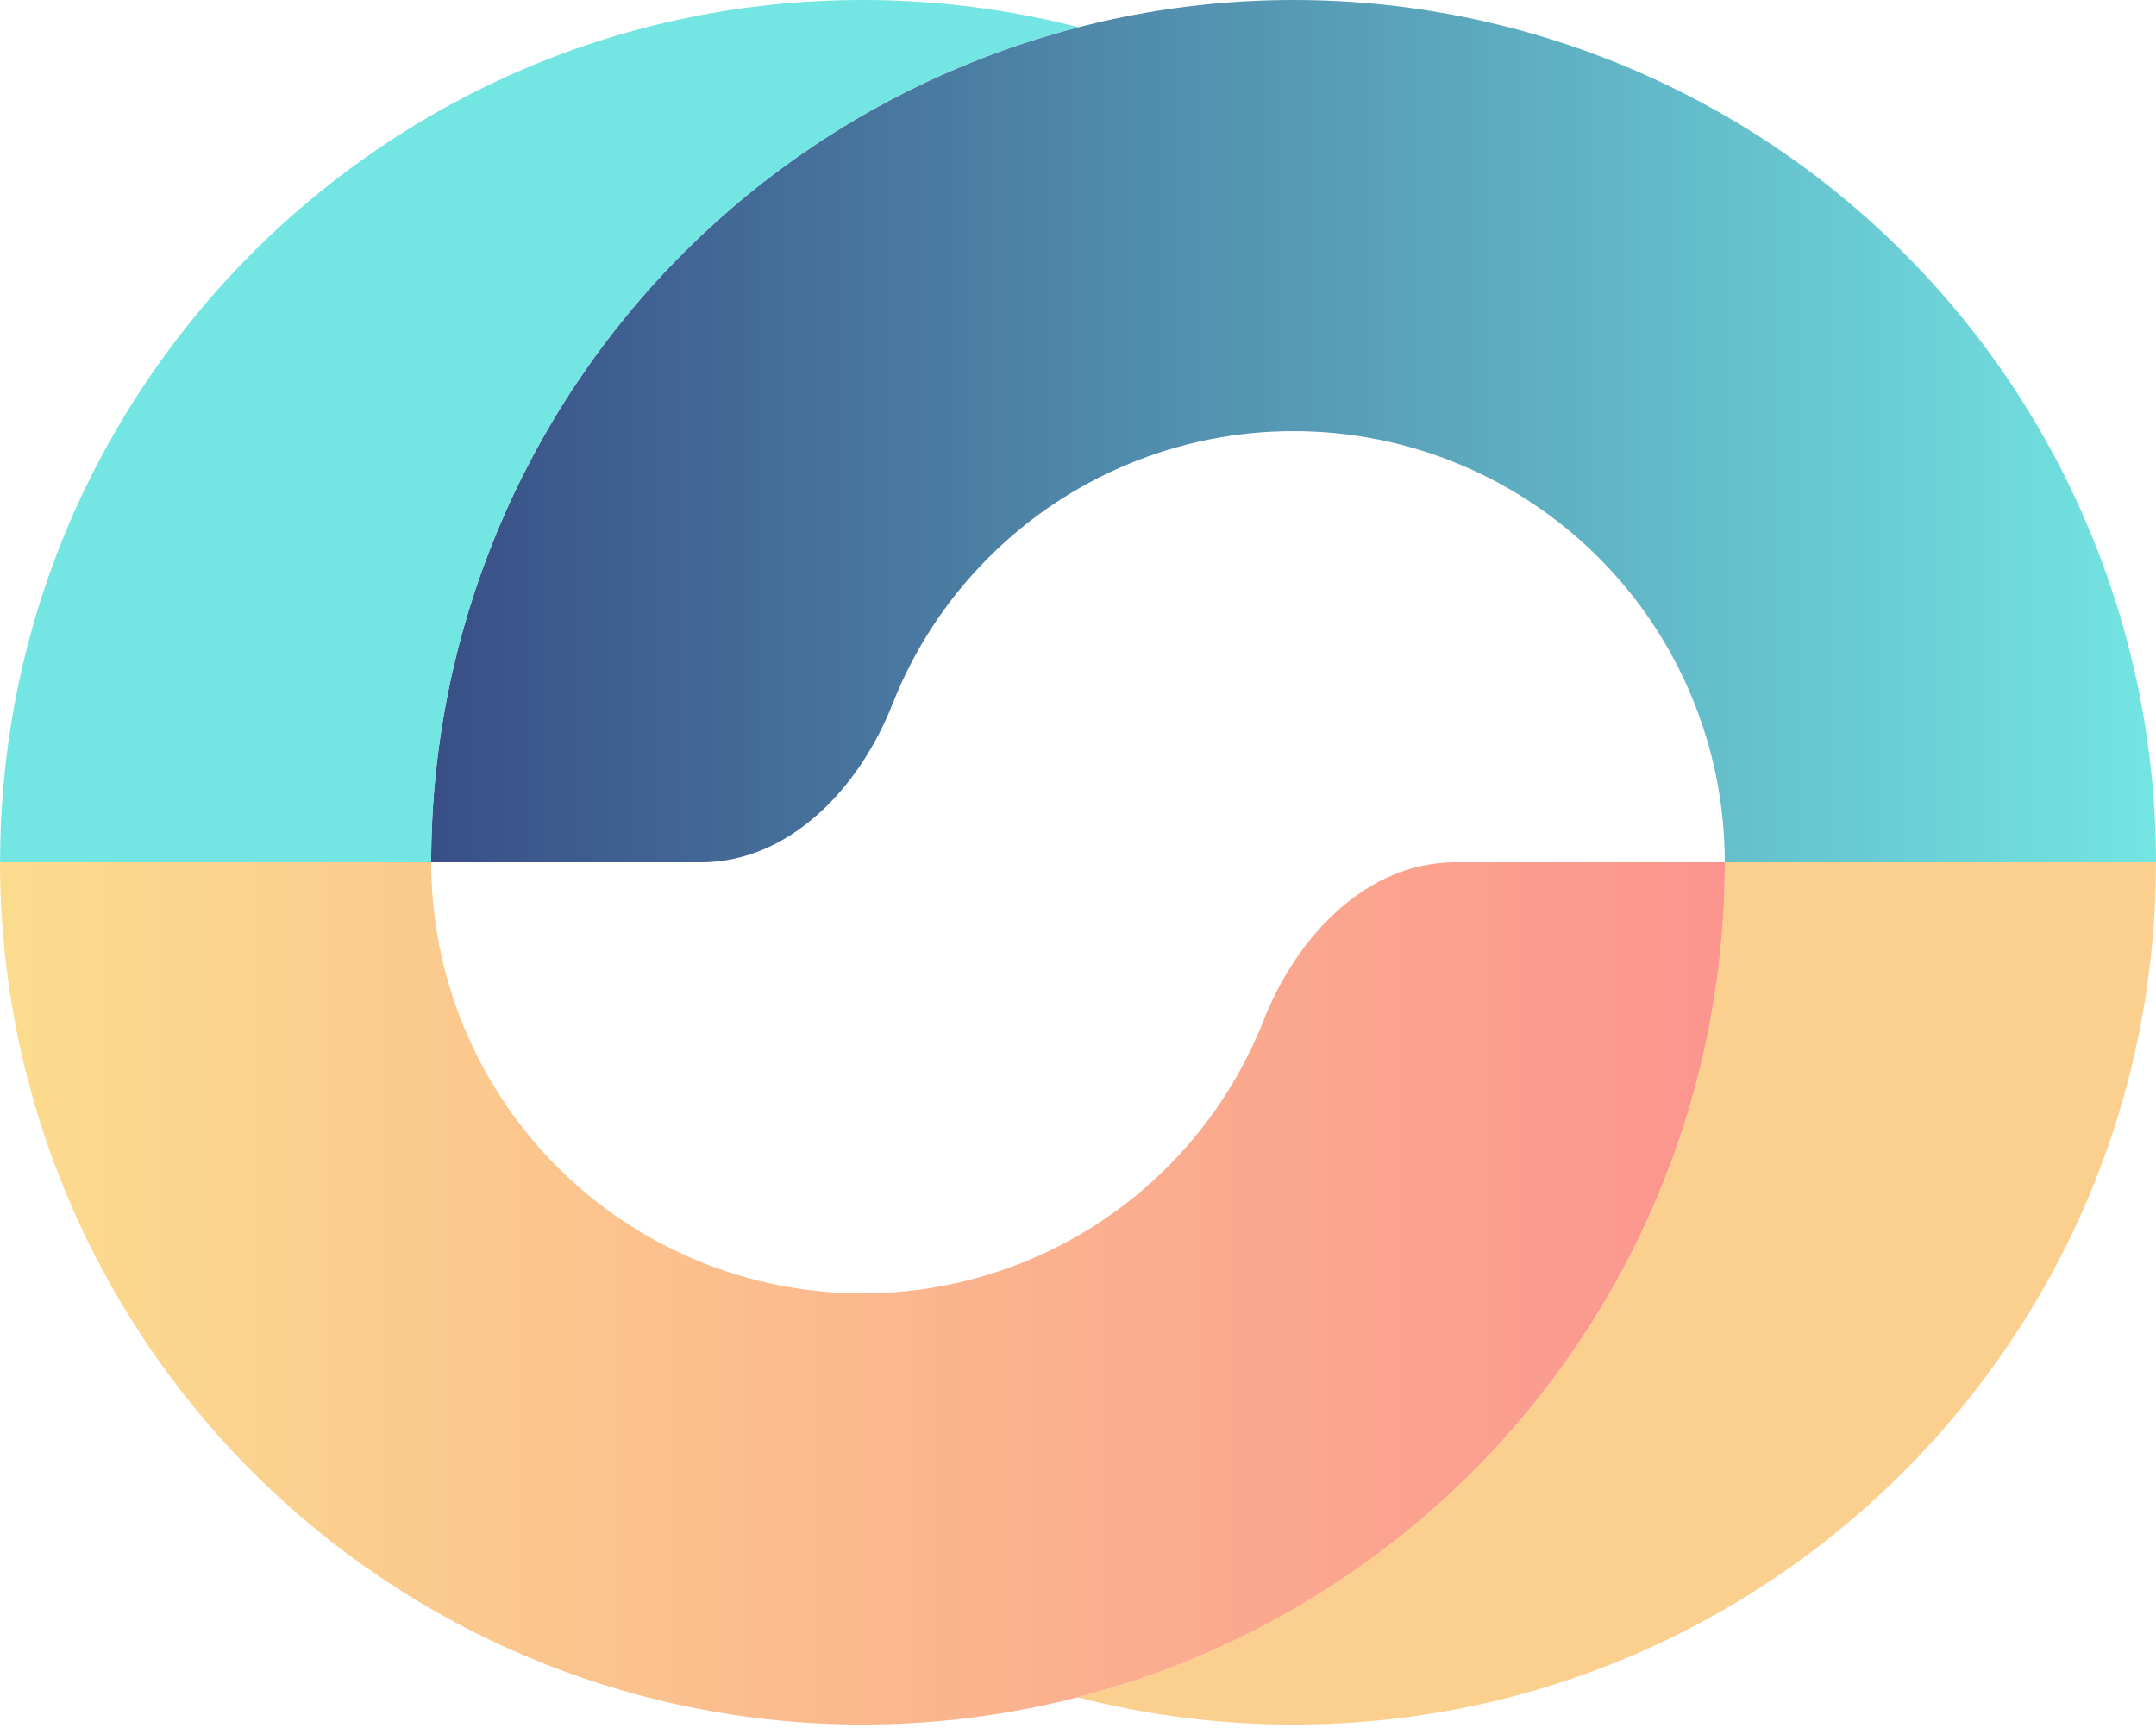 <svg width="92" height="74" viewBox="0 0 92 74" fill="none" xmlns="http://www.w3.org/2000/svg">
<g id="Group 7352">
<g id="Group 7349">
<path id="Vector" d="M92 36.801C92 27.041 88.123 17.68 81.221 10.779C74.32 3.877 64.959 1.27989e-06 55.199 0C45.439 -1.27989e-06 36.079 3.877 29.177 10.779C22.276 17.68 18.398 27.041 18.398 36.801H29.899C33.71 36.801 36.682 33.607 38.078 30.061C38.994 27.733 40.385 25.593 42.188 23.79C45.639 20.339 50.319 18.4 55.199 18.4C60.079 18.4 64.76 20.339 68.21 23.79C71.661 27.241 73.6 31.921 73.6 36.801H92Z" fill="url(#paint0_linear_1654_5091)"/>
<path id="Vector_2" d="M70.799 50.884C72.648 46.419 73.6 41.633 73.6 36.801H91.998C91.998 57.125 75.522 73.601 55.198 73.601C52.015 73.601 48.926 73.197 45.98 72.438C47.647 72.008 49.285 71.462 50.882 70.8C55.347 68.951 59.404 66.24 62.821 62.823C66.239 59.406 68.949 55.349 70.799 50.884Z" fill="#FBCF8E"/>
<path id="Vector_3" d="M0 36.8C-6.91367e-07 41.633 0.952 46.419 2.801 50.884C4.651 55.349 7.361 59.406 10.779 62.823C14.196 66.24 18.253 68.951 22.718 70.8C27.183 72.65 31.968 73.601 36.801 73.601C41.633 73.601 46.419 72.65 50.884 70.8C55.349 68.951 59.406 66.24 62.823 62.823C66.24 59.406 68.951 55.349 70.8 50.884C72.65 46.419 73.602 41.633 73.602 36.8H62.101C58.29 36.8 55.318 39.994 53.922 43.54C53.883 43.641 53.842 43.742 53.8 43.842C52.876 46.075 51.52 48.103 49.812 49.812C48.103 51.52 46.075 52.876 43.842 53.8C41.61 54.725 39.217 55.201 36.801 55.201C34.384 55.201 31.992 54.725 29.759 53.8C27.527 52.876 25.498 51.52 23.79 49.812C22.081 48.103 20.726 46.075 19.801 43.842C18.876 41.61 18.4 39.217 18.4 36.8H0Z" fill="url(#paint1_linear_1654_5091)"/>
<path id="Vector_4" d="M0.004 36.801C0.004 16.476 16.48 0 36.804 0C39.987 0 43.075 0.404 46.02 1.163C39.7 2.791 33.87 6.086 29.177 10.779C22.276 17.68 18.399 27.041 18.399 36.801H0.004Z" fill="#73E5E2"/>
</g>
</g>
<defs>
<linearGradient id="paint0_linear_1654_5091" x1="92" y1="18.4" x2="18.398" y2="18.4" gradientUnits="userSpaceOnUse">
<stop stop-color="#73E5E2"/>
<stop offset="1" stop-color="#394F87"/>
</linearGradient>
<linearGradient id="paint1_linear_1654_5091" x1="2.41292e-06" y1="55.201" x2="73.602" y2="55.201" gradientUnits="userSpaceOnUse">
<stop stop-color="#FBDC8E"/>
<stop offset="1" stop-color="#FB958E"/>
</linearGradient>
</defs>
</svg>
